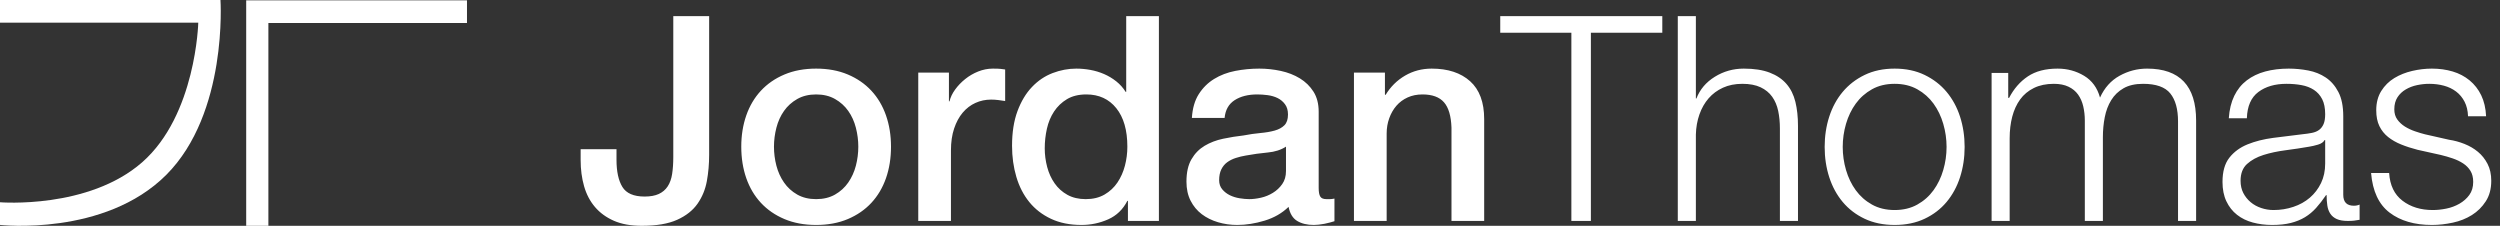<?xml version="1.0" encoding="UTF-8"?>
<svg width="155px" height="14px" viewBox="0 0 155 14" version="1.1" xmlns="http://www.w3.org/2000/svg" xmlns:xlink="http://www.w3.org/1999/xlink">
    <rect x="0" y="0" width="155" height="14" fill="#333333" stroke="none"/>
    <g stroke="none" stroke-width="1" fill="none" fill-rule="evenodd">
        <g transform="translate(-50, -43)" fill="#FFFFFF">
            <g transform="translate(50, 43)">
                <path d="M15.264,0.02 L28.953,0.02 L28.953,1.425 L16.64,1.425 L16.64,14 L15.264,14 L15.264,0.02 Z M0,0 L13.669,0 C13.669,0 14.139,7.006 10.311,10.839 C6.483,14.673 9.77545521e-16,13.945 9.77545521e-16,13.945 L9.77545521e-16,12.54 C9.77545521e-16,12.54 5.478,12.987 8.817,10.059 C12.155,7.13 12.293,1.405 12.293,1.405 L9.77545521e-16,1.405 L0,0 Z"></path>
                <path d="M43.967,9.607 C43.967,10.165 43.92,10.704 43.825,11.226 C43.73,11.747 43.537,12.216 43.247,12.631 C42.956,13.046 42.536,13.378 41.984,13.627 C41.433,13.876 40.701,14 39.788,14 C39.112,14 38.537,13.896 38.063,13.689 C37.589,13.481 37.197,13.197 36.889,12.835 C36.581,12.474 36.356,12.044 36.213,11.546 C36.071,11.048 36,10.508 36,9.927 L36,9.252 L38.223,9.252 L38.223,9.91 C38.223,10.633 38.345,11.193 38.588,11.59 C38.831,11.987 39.29,12.186 39.966,12.186 C40.321,12.186 40.615,12.133 40.846,12.026 C41.077,11.919 41.261,11.762 41.397,11.555 C41.534,11.347 41.626,11.089 41.673,10.781 C41.72,10.473 41.744,10.123 41.744,9.732 L41.744,1 L43.967,1 L43.967,9.607 Z M50.601,13.947 C49.865,13.947 49.21,13.825 48.635,13.582 C48.06,13.339 47.574,13.004 47.177,12.577 C46.78,12.15 46.478,11.641 46.27,11.048 C46.063,10.455 45.959,9.803 45.959,9.092 C45.959,8.392 46.063,7.746 46.27,7.153 C46.478,6.56 46.78,6.051 47.177,5.624 C47.574,5.197 48.06,4.862 48.635,4.619 C49.21,4.376 49.865,4.254 50.601,4.254 C51.336,4.254 51.991,4.376 52.566,4.619 C53.141,4.862 53.627,5.197 54.024,5.624 C54.421,6.051 54.723,6.56 54.931,7.153 C55.138,7.746 55.242,8.392 55.242,9.092 C55.242,9.803 55.138,10.455 54.931,11.048 C54.723,11.641 54.421,12.15 54.024,12.577 C53.627,13.004 53.141,13.339 52.566,13.582 C51.991,13.825 51.336,13.947 50.601,13.947 L50.601,13.947 Z M50.601,12.346 C51.051,12.346 51.442,12.251 51.774,12.062 C52.106,11.872 52.379,11.623 52.592,11.315 C52.806,11.006 52.963,10.66 53.064,10.274 C53.164,9.889 53.215,9.495 53.215,9.092 C53.215,8.7 53.164,8.309 53.064,7.918 C52.963,7.527 52.806,7.18 52.592,6.878 C52.379,6.575 52.106,6.329 51.774,6.14 C51.442,5.95 51.051,5.855 50.601,5.855 C50.15,5.855 49.759,5.95 49.427,6.14 C49.095,6.329 48.822,6.575 48.609,6.878 C48.395,7.18 48.238,7.527 48.137,7.918 C48.037,8.309 47.986,8.7 47.986,9.092 C47.986,9.495 48.037,9.889 48.137,10.274 C48.238,10.66 48.395,11.006 48.609,11.315 C48.822,11.623 49.095,11.872 49.427,12.062 C49.759,12.251 50.15,12.346 50.601,12.346 L50.601,12.346 Z M56.932,4.503 L58.834,4.503 L58.834,6.282 L58.87,6.282 C58.929,6.033 59.045,5.79 59.217,5.553 C59.389,5.316 59.596,5.099 59.839,4.904 C60.082,4.708 60.352,4.551 60.648,4.432 C60.945,4.314 61.247,4.254 61.555,4.254 C61.793,4.254 61.956,4.26 62.044,4.272 C62.133,4.284 62.225,4.296 62.32,4.308 L62.32,6.264 C62.178,6.24 62.033,6.22 61.884,6.202 C61.736,6.184 61.591,6.175 61.449,6.175 C61.105,6.175 60.782,6.243 60.479,6.38 C60.177,6.516 59.913,6.718 59.688,6.984 C59.463,7.251 59.285,7.58 59.155,7.971 C59.024,8.363 58.959,8.813 58.959,9.323 L58.959,13.698 L56.932,13.698 L56.932,4.503 Z M71.852,13.698 L69.932,13.698 L69.932,12.453 L69.896,12.453 C69.623,12.986 69.226,13.369 68.705,13.6 C68.183,13.831 67.632,13.947 67.051,13.947 C66.327,13.947 65.696,13.819 65.157,13.564 C64.617,13.309 64.17,12.963 63.814,12.524 C63.458,12.085 63.192,11.567 63.014,10.968 C62.836,10.369 62.747,9.726 62.747,9.038 C62.747,8.208 62.86,7.491 63.085,6.886 C63.31,6.282 63.609,5.784 63.983,5.393 C64.356,5.001 64.783,4.714 65.263,4.53 C65.744,4.346 66.233,4.254 66.731,4.254 C67.015,4.254 67.306,4.281 67.602,4.334 C67.898,4.388 68.183,4.474 68.456,4.592 C68.728,4.711 68.98,4.862 69.211,5.046 C69.443,5.23 69.635,5.446 69.789,5.695 L69.825,5.695 L69.825,1 L71.852,1 L71.852,13.698 Z M64.774,9.198 C64.774,9.59 64.825,9.975 64.925,10.354 C65.026,10.734 65.18,11.072 65.388,11.368 C65.595,11.664 65.859,11.902 66.179,12.079 C66.499,12.257 66.879,12.346 67.317,12.346 C67.768,12.346 68.156,12.251 68.482,12.062 C68.808,11.872 69.075,11.623 69.282,11.315 C69.49,11.006 69.644,10.66 69.745,10.274 C69.846,9.889 69.896,9.495 69.896,9.092 C69.896,8.072 69.668,7.278 69.211,6.709 C68.755,6.14 68.135,5.855 67.353,5.855 C66.879,5.855 66.479,5.953 66.153,6.148 C65.826,6.344 65.56,6.599 65.352,6.913 C65.145,7.227 64.997,7.583 64.908,7.98 C64.819,8.377 64.774,8.783 64.774,9.198 L64.774,9.198 Z M81.758,11.653 C81.758,11.902 81.79,12.079 81.856,12.186 C81.921,12.293 82.048,12.346 82.238,12.346 L82.451,12.346 C82.534,12.346 82.629,12.334 82.736,12.311 L82.736,13.715 C82.665,13.739 82.573,13.766 82.46,13.795 C82.348,13.825 82.232,13.852 82.114,13.876 C81.995,13.899 81.876,13.917 81.758,13.929 C81.639,13.941 81.539,13.947 81.456,13.947 C81.041,13.947 80.697,13.864 80.424,13.698 C80.151,13.532 79.974,13.241 79.891,12.826 C79.487,13.218 78.992,13.502 78.406,13.68 C77.819,13.858 77.253,13.947 76.707,13.947 C76.292,13.947 75.895,13.89 75.516,13.778 C75.136,13.665 74.801,13.499 74.511,13.28 C74.22,13.06 73.989,12.782 73.817,12.444 C73.645,12.106 73.56,11.712 73.56,11.261 C73.56,10.692 73.663,10.23 73.871,9.874 C74.078,9.518 74.351,9.24 74.689,9.038 C75.027,8.837 75.406,8.692 75.827,8.603 C76.248,8.514 76.672,8.446 77.098,8.398 C77.466,8.327 77.816,8.277 78.148,8.247 C78.48,8.217 78.773,8.167 79.028,8.096 C79.283,8.025 79.484,7.915 79.633,7.767 C79.781,7.619 79.855,7.396 79.855,7.1 C79.855,6.839 79.793,6.626 79.668,6.46 C79.544,6.294 79.39,6.166 79.206,6.077 C79.022,5.988 78.818,5.929 78.592,5.899 C78.367,5.87 78.154,5.855 77.952,5.855 C77.383,5.855 76.915,5.974 76.547,6.211 C76.18,6.448 75.972,6.815 75.925,7.313 L73.897,7.313 C73.933,6.72 74.075,6.228 74.324,5.837 C74.573,5.446 74.89,5.132 75.276,4.895 C75.661,4.658 76.097,4.492 76.583,4.397 C77.069,4.302 77.567,4.254 78.077,4.254 C78.527,4.254 78.972,4.302 79.41,4.397 C79.849,4.492 80.243,4.646 80.593,4.859 C80.943,5.073 81.224,5.348 81.438,5.686 C81.651,6.024 81.758,6.436 81.758,6.922 L81.758,11.653 Z M79.731,9.092 C79.422,9.293 79.043,9.415 78.592,9.456 C78.142,9.498 77.691,9.56 77.241,9.643 C77.027,9.679 76.82,9.729 76.618,9.794 C76.417,9.859 76.239,9.948 76.085,10.061 C75.931,10.174 75.809,10.322 75.72,10.505 C75.631,10.689 75.587,10.912 75.587,11.172 C75.587,11.398 75.652,11.587 75.782,11.741 C75.913,11.896 76.07,12.017 76.254,12.106 C76.438,12.195 76.639,12.257 76.858,12.293 C77.078,12.328 77.276,12.346 77.454,12.346 C77.679,12.346 77.922,12.316 78.183,12.257 C78.444,12.198 78.69,12.097 78.921,11.955 C79.153,11.813 79.345,11.632 79.499,11.412 C79.653,11.193 79.731,10.923 79.731,10.603 L79.731,9.092 Z M83.945,4.503 L85.866,4.503 L85.866,5.855 L85.902,5.891 C86.21,5.381 86.613,4.981 87.111,4.69 C87.609,4.4 88.16,4.254 88.765,4.254 C89.772,4.254 90.567,4.515 91.148,5.037 C91.729,5.559 92.019,6.341 92.019,7.384 L92.019,13.698 L89.992,13.698 L89.992,7.918 C89.968,7.195 89.814,6.67 89.529,6.344 C89.245,6.018 88.8,5.855 88.196,5.855 C87.852,5.855 87.544,5.917 87.271,6.042 C86.998,6.166 86.767,6.338 86.577,6.557 C86.388,6.777 86.239,7.035 86.133,7.331 C86.026,7.627 85.973,7.942 85.973,8.274 L85.973,13.698 L83.945,13.698 L83.945,4.503 Z M93.015,1 L93.015,2.031 L97.425,2.031 L97.425,13.698 L98.635,13.698 L98.635,2.031 L103.063,2.031 L103.063,1 L93.015,1 Z M104.023,1 L104.023,13.698 L105.144,13.698 L105.144,8.345 C105.155,7.894 105.23,7.476 105.366,7.091 C105.502,6.706 105.692,6.374 105.935,6.095 C106.178,5.816 106.474,5.597 106.824,5.437 C107.174,5.277 107.574,5.197 108.025,5.197 C108.475,5.197 108.852,5.268 109.154,5.41 C109.456,5.553 109.696,5.748 109.874,5.997 C110.052,6.246 110.176,6.54 110.248,6.878 C110.319,7.215 110.354,7.58 110.354,7.971 L110.354,13.698 L111.475,13.698 L111.475,7.793 C111.475,7.248 111.421,6.756 111.315,6.317 C111.208,5.879 111.024,5.508 110.763,5.206 C110.503,4.904 110.156,4.669 109.723,4.503 C109.29,4.337 108.754,4.254 108.114,4.254 C107.461,4.254 106.863,4.423 106.317,4.761 C105.772,5.099 105.393,5.547 105.179,6.104 L105.144,6.104 L105.144,1 L104.023,1 Z M117.468,5.197 C118.001,5.197 118.47,5.31 118.873,5.535 C119.276,5.76 119.611,6.057 119.878,6.424 C120.144,6.792 120.346,7.21 120.482,7.678 C120.619,8.146 120.687,8.623 120.687,9.109 C120.687,9.596 120.619,10.073 120.482,10.541 C120.346,11.009 120.144,11.427 119.878,11.795 C119.611,12.162 119.276,12.459 118.873,12.684 C118.47,12.909 118.001,13.022 117.468,13.022 C116.934,13.022 116.466,12.909 116.063,12.684 C115.66,12.459 115.325,12.162 115.058,11.795 C114.791,11.427 114.59,11.009 114.453,10.541 C114.317,10.073 114.249,9.596 114.249,9.109 C114.249,8.623 114.317,8.146 114.453,7.678 C114.59,7.21 114.791,6.792 115.058,6.424 C115.325,6.057 115.66,5.76 116.063,5.535 C116.466,5.31 116.934,5.197 117.468,5.197 L117.468,5.197 Z M117.468,4.254 C116.768,4.254 116.149,4.385 115.609,4.646 C115.07,4.907 114.617,5.256 114.249,5.695 C113.881,6.134 113.603,6.646 113.413,7.233 C113.223,7.82 113.129,8.446 113.129,9.109 C113.129,9.773 113.223,10.399 113.413,10.986 C113.603,11.573 113.881,12.085 114.249,12.524 C114.617,12.963 115.07,13.309 115.609,13.564 C116.149,13.819 116.768,13.947 117.468,13.947 C118.167,13.947 118.787,13.819 119.326,13.564 C119.866,13.309 120.319,12.963 120.687,12.524 C121.054,12.085 121.333,11.573 121.523,10.986 C121.712,10.399 121.807,9.773 121.807,9.109 C121.807,8.446 121.712,7.82 121.523,7.233 C121.333,6.646 121.054,6.134 120.687,5.695 C120.319,5.256 119.866,4.907 119.326,4.646 C118.787,4.385 118.167,4.254 117.468,4.254 L117.468,4.254 Z M123.479,4.521 L123.479,13.698 L124.599,13.698 L124.599,8.576 C124.599,8.09 124.653,7.642 124.759,7.233 C124.866,6.824 125.029,6.469 125.248,6.166 C125.468,5.864 125.752,5.627 126.102,5.455 C126.452,5.283 126.864,5.197 127.338,5.197 C127.694,5.197 127.996,5.256 128.245,5.375 C128.494,5.493 128.692,5.656 128.841,5.864 C128.989,6.071 129.096,6.314 129.161,6.593 C129.226,6.872 129.259,7.165 129.259,7.473 L129.259,13.698 L130.379,13.698 L130.379,8.505 C130.379,8.078 130.417,7.666 130.495,7.269 C130.572,6.872 130.705,6.519 130.895,6.211 C131.084,5.902 131.339,5.656 131.659,5.473 C131.979,5.289 132.383,5.197 132.869,5.197 C133.675,5.197 134.238,5.396 134.558,5.793 C134.878,6.19 135.038,6.768 135.038,7.527 L135.038,13.698 L136.159,13.698 L136.159,7.473 C136.159,5.327 135.145,4.254 133.118,4.254 C132.513,4.254 131.944,4.403 131.41,4.699 C130.877,4.995 130.474,5.446 130.201,6.051 C130.035,5.446 129.706,4.995 129.214,4.699 C128.722,4.403 128.174,4.254 127.569,4.254 C126.822,4.254 126.209,4.414 125.728,4.735 C125.248,5.055 124.86,5.499 124.564,6.068 L124.51,6.068 L124.51,4.521 L123.479,4.521 Z M138.186,7.331 L139.306,7.331 C139.33,6.584 139.567,6.042 140.018,5.704 C140.468,5.366 141.049,5.197 141.761,5.197 C142.093,5.197 142.404,5.224 142.694,5.277 C142.985,5.33 143.24,5.428 143.459,5.57 C143.678,5.713 143.85,5.905 143.975,6.148 C144.099,6.391 144.161,6.703 144.161,7.082 C144.161,7.331 144.129,7.533 144.064,7.687 C143.998,7.841 143.907,7.962 143.788,8.051 C143.669,8.14 143.521,8.202 143.343,8.238 C143.166,8.274 142.958,8.303 142.721,8.327 C142.116,8.398 141.521,8.472 140.934,8.549 C140.347,8.626 139.819,8.76 139.351,8.949 C138.883,9.139 138.506,9.415 138.222,9.776 C137.937,10.138 137.795,10.639 137.795,11.279 C137.795,11.741 137.875,12.142 138.035,12.479 C138.195,12.817 138.414,13.096 138.693,13.315 C138.972,13.535 139.298,13.695 139.671,13.795 C140.044,13.896 140.445,13.947 140.871,13.947 C141.322,13.947 141.71,13.905 142.036,13.822 C142.362,13.739 142.653,13.621 142.908,13.466 C143.163,13.312 143.394,13.12 143.601,12.889 C143.809,12.657 144.013,12.394 144.215,12.097 L144.25,12.097 C144.25,12.334 144.265,12.551 144.295,12.746 C144.324,12.942 144.387,13.111 144.482,13.253 C144.576,13.395 144.71,13.505 144.882,13.582 C145.054,13.659 145.282,13.698 145.566,13.698 C145.72,13.698 145.848,13.692 145.949,13.68 C146.049,13.668 146.165,13.65 146.295,13.627 L146.295,12.684 C146.189,12.731 146.07,12.755 145.94,12.755 C145.501,12.755 145.282,12.53 145.282,12.079 L145.282,7.207 C145.282,6.59 145.181,6.089 144.979,5.704 C144.778,5.319 144.517,5.019 144.197,4.806 C143.877,4.592 143.515,4.447 143.112,4.37 C142.709,4.293 142.306,4.254 141.903,4.254 C141.369,4.254 140.883,4.314 140.445,4.432 C140.006,4.551 139.624,4.735 139.298,4.984 C138.971,5.233 138.714,5.553 138.524,5.944 C138.334,6.335 138.222,6.798 138.186,7.331 L138.186,7.331 Z M144.161,8.683 L144.161,10.141 C144.161,10.591 144.075,10.995 143.904,11.35 C143.732,11.706 143.5,12.008 143.21,12.257 C142.92,12.506 142.579,12.696 142.187,12.826 C141.796,12.957 141.387,13.022 140.96,13.022 C140.699,13.022 140.445,12.98 140.196,12.897 C139.947,12.814 139.727,12.693 139.538,12.533 C139.348,12.373 139.197,12.183 139.084,11.964 C138.971,11.744 138.915,11.492 138.915,11.208 C138.915,10.757 139.049,10.411 139.315,10.168 C139.582,9.925 139.923,9.738 140.338,9.607 C140.753,9.477 141.212,9.379 141.716,9.314 C142.22,9.249 142.709,9.175 143.183,9.092 C143.337,9.068 143.515,9.026 143.717,8.967 C143.918,8.908 144.055,8.813 144.126,8.683 L144.161,8.683 Z M153.018,7.207 L154.138,7.207 C154.114,6.709 154.014,6.276 153.836,5.908 C153.658,5.541 153.418,5.233 153.116,4.984 C152.813,4.735 152.464,4.551 152.066,4.432 C151.669,4.314 151.239,4.254 150.777,4.254 C150.374,4.254 149.968,4.302 149.559,4.397 C149.15,4.492 148.779,4.64 148.447,4.841 C148.115,5.043 147.846,5.31 147.638,5.642 C147.431,5.974 147.327,6.371 147.327,6.833 C147.327,7.224 147.392,7.553 147.523,7.82 C147.653,8.087 147.834,8.312 148.065,8.496 C148.296,8.68 148.566,8.834 148.874,8.958 C149.182,9.083 149.52,9.192 149.888,9.287 L151.328,9.607 C151.577,9.667 151.823,9.738 152.066,9.821 C152.309,9.904 152.526,10.008 152.715,10.132 C152.905,10.256 153.056,10.411 153.169,10.594 C153.282,10.778 153.338,11.006 153.338,11.279 C153.338,11.599 153.258,11.869 153.098,12.088 C152.938,12.308 152.733,12.488 152.484,12.631 C152.235,12.773 151.966,12.874 151.675,12.933 C151.385,12.992 151.103,13.022 150.83,13.022 C150.083,13.022 149.458,12.829 148.954,12.444 C148.45,12.059 148.175,11.487 148.127,10.728 L147.007,10.728 C147.102,11.854 147.484,12.672 148.154,13.182 C148.824,13.692 149.698,13.947 150.777,13.947 C151.204,13.947 151.637,13.899 152.075,13.804 C152.514,13.71 152.908,13.552 153.258,13.333 C153.608,13.114 153.895,12.829 154.12,12.479 C154.346,12.13 154.458,11.706 154.458,11.208 C154.458,10.805 154.381,10.455 154.227,10.159 C154.073,9.862 153.874,9.613 153.631,9.412 C153.388,9.21 153.11,9.047 152.795,8.923 C152.481,8.798 152.164,8.712 151.844,8.665 L150.35,8.327 C150.161,8.28 149.953,8.217 149.728,8.14 C149.503,8.063 149.295,7.965 149.105,7.847 C148.916,7.728 148.759,7.583 148.634,7.411 C148.51,7.239 148.447,7.029 148.447,6.78 C148.447,6.483 148.513,6.234 148.643,6.033 C148.773,5.831 148.945,5.668 149.159,5.544 C149.372,5.419 149.606,5.33 149.861,5.277 C150.116,5.224 150.368,5.197 150.617,5.197 C150.937,5.197 151.239,5.236 151.524,5.313 C151.808,5.39 152.06,5.511 152.28,5.677 C152.499,5.843 152.674,6.054 152.804,6.308 C152.935,6.563 153.006,6.863 153.018,7.207 L153.018,7.207 Z"></path>
            </g>
        </g>
    </g>
</svg>